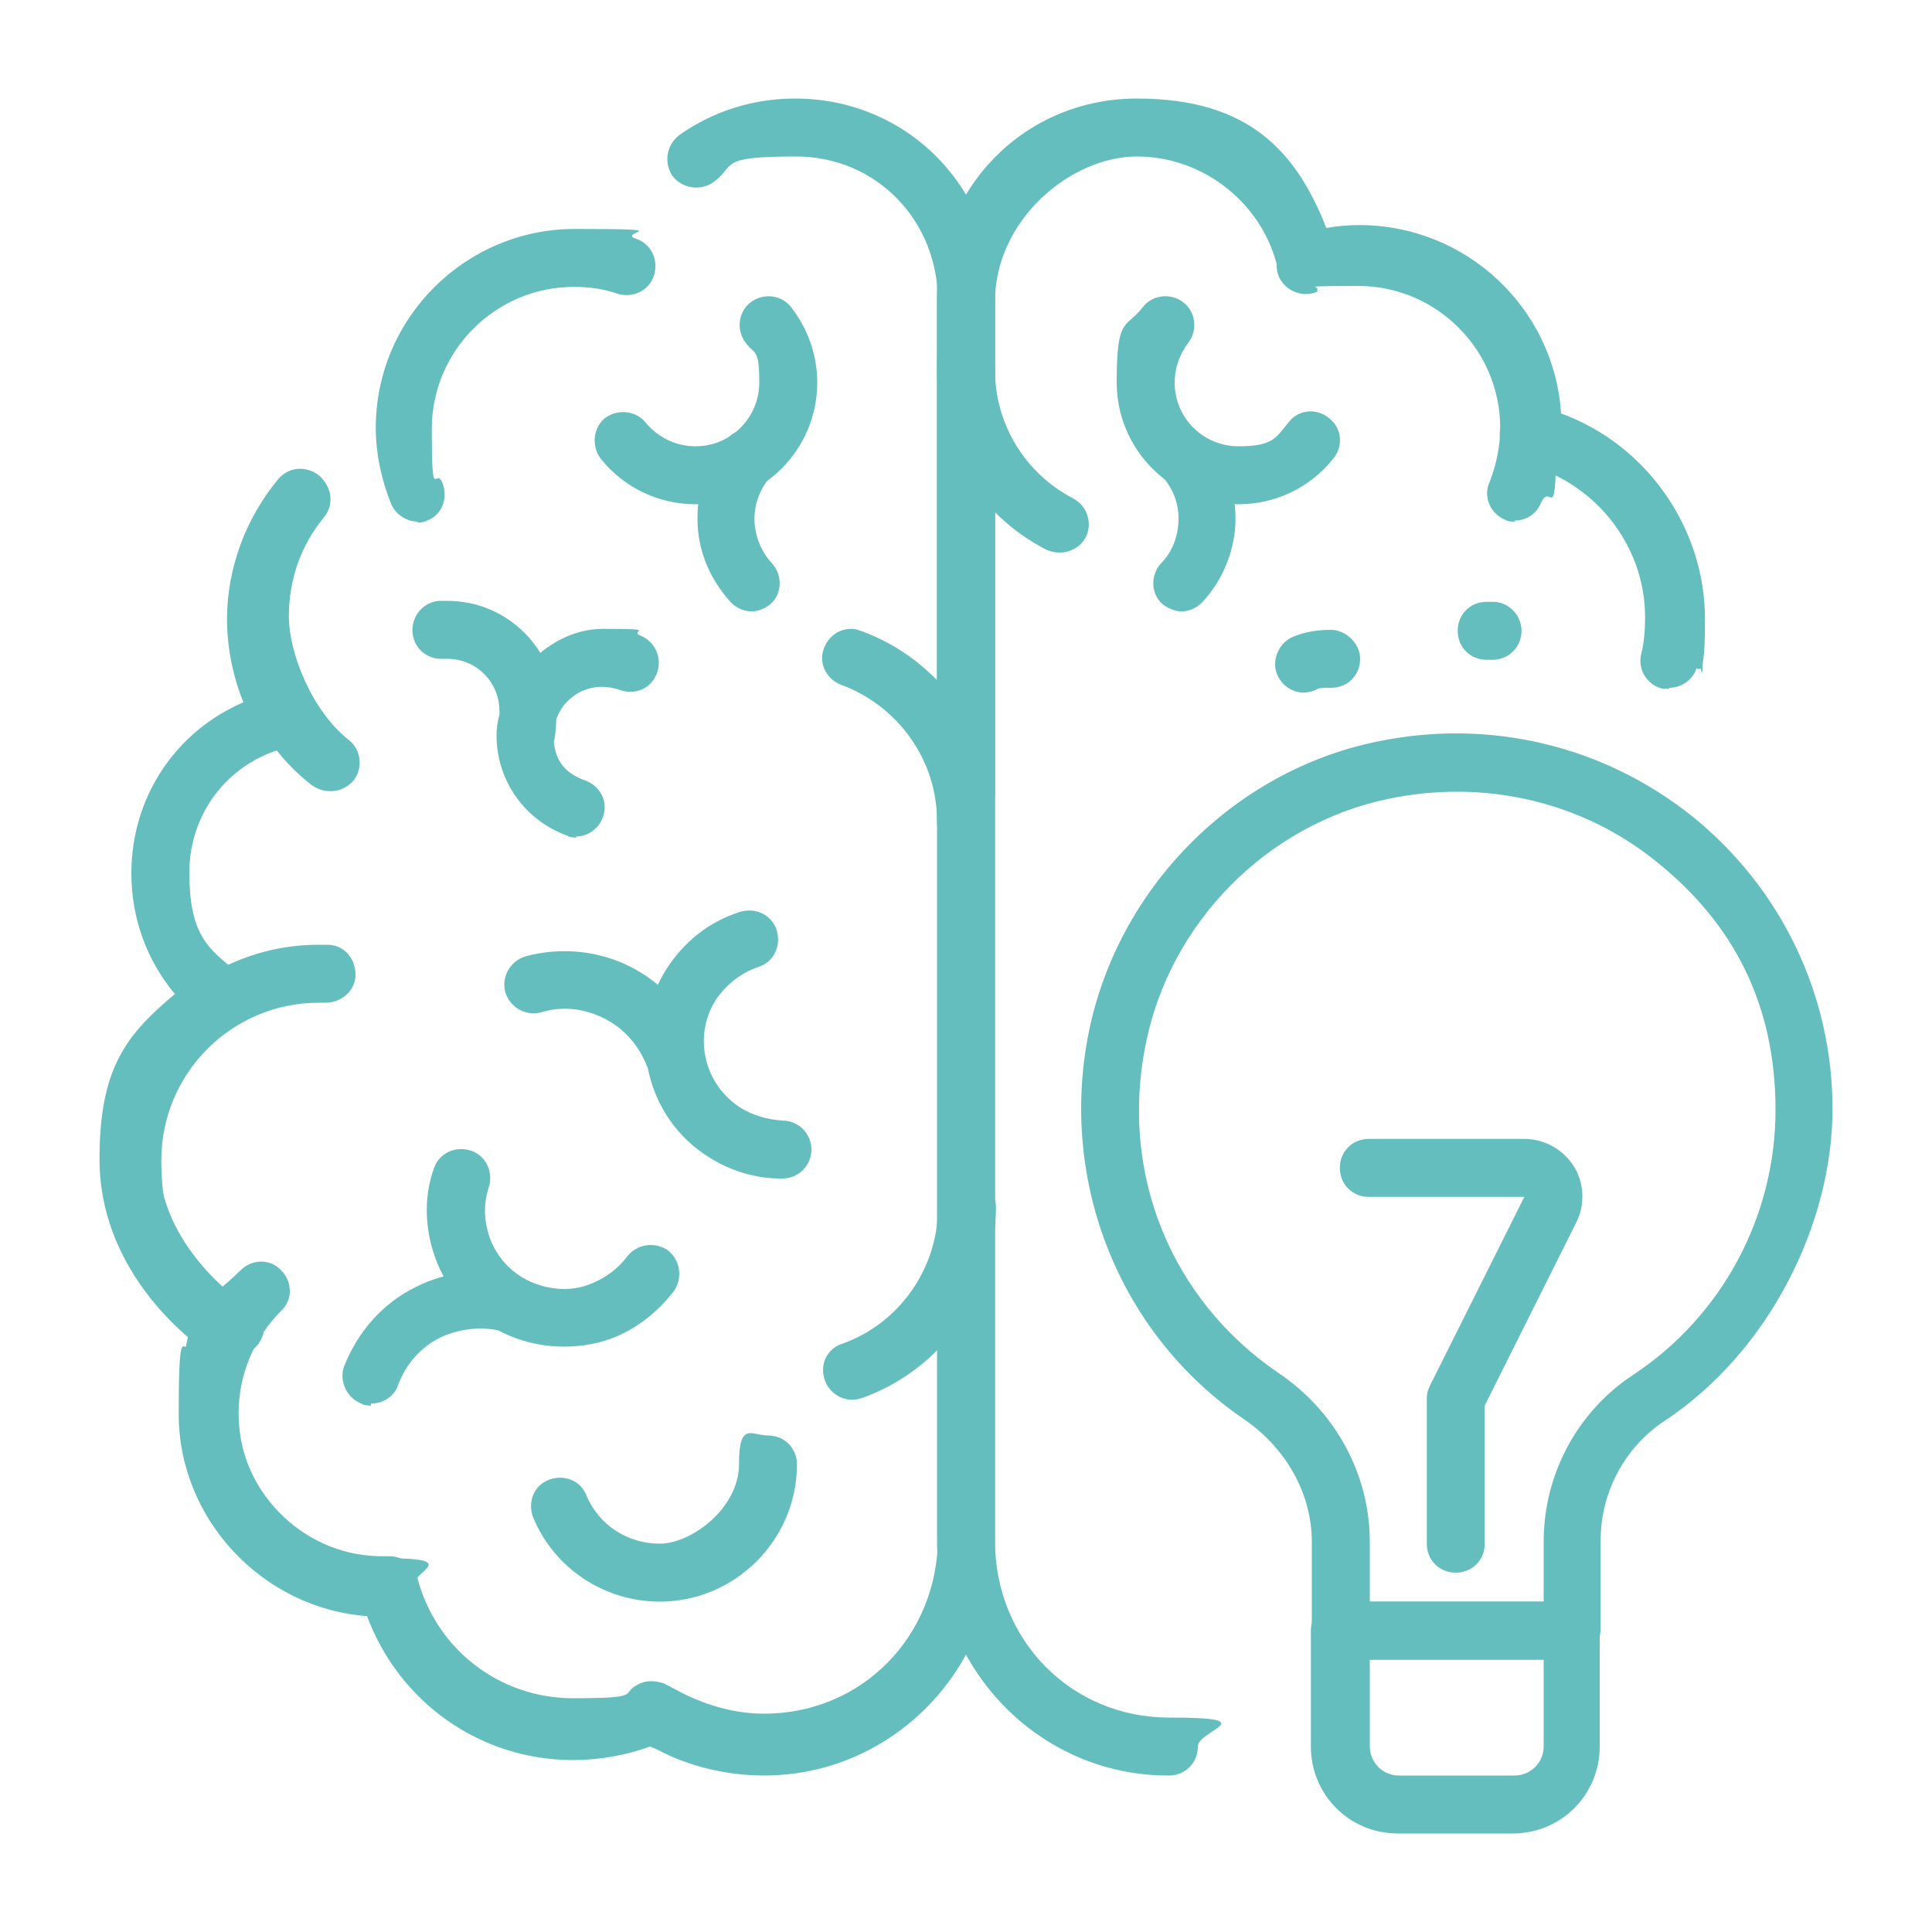 <?xml version="1.0" encoding="UTF-8"?>
<svg id="Layer_1" data-name="Layer 1" xmlns="http://www.w3.org/2000/svg" version="1.1" viewBox="0 0 200 200">
  <defs>
    <style>
      .cls-1 {
        fill: #64bebe;
        stroke-width: 0px;
      }
    </style>
  </defs>
  <g id="brainstorm_idea_Brain_mind" data-name="brainstorm, idea, Brain, mind">
    <g>
      <path class="cls-1" d="M120.9,183.8c-13.2,0-23.9-10.9-23.9-24.3V31.2c0-11.8,9.1-21,20.7-21s16.5,5.5,19.6,13.4c1.1-.2,2.3-.3,3.4-.3,11.1,0,20.2,8.6,20.9,19.5,8.8,3.2,14.9,11.8,14.9,21.3s-1.3,3-3,3-3-1.3-3-3c0-7.2-4.8-13.7-11.6-15.9l-1.2-.4c-1.2-.4-2-1.6-2-2.9,0-.2,0-.4,0-.5,0-8.3-6.7-15-15-15s-3.1.2-4.6.7c-.8.3-1.7.2-2.4-.3-.7-.4-1.2-1.1-1.4-1.9-1.5-6.8-7.7-11.7-14.6-11.7s-14.7,6.6-14.7,15v128.3c0,10.3,7.9,18.3,18,18.3s3,1.3,3,3-1.3,3-3,3Z"/>
      <path class="cls-1" d="M183.4,90.4"/>
      <path class="cls-1" d="M122.4,63.3c-.7,0-1.5-.3-2.1-.8-1.2-1.1-1.2-3-.1-4.2,1.2-1.2,1.8-2.9,1.8-4.6s-.6-3.1-1.6-4.3c-1.1-1.3-.9-3.1.3-4.2,1.3-1.1,3.1-.9,4.2.3,2,2.3,3,5.2,3,8.2s-1.2,6.3-3.5,8.7c-.6.6-1.4.9-2.2.9Z"/>
      <path class="cls-1" d="M128.2,52.2c-7,0-12.6-5.7-12.6-12.6s.9-5.5,2.7-7.8c1-1.3,2.9-1.5,4.2-.5s1.5,2.9.5,4.2c-.9,1.2-1.4,2.6-1.4,4.1,0,3.7,3,6.6,6.6,6.6s3.9-.9,5.2-2.5c1-1.3,2.9-1.5,4.2-.4,1.3,1,1.5,2.9.4,4.2-2.4,3-6,4.7-9.8,4.7Z"/>
      <path class="cls-1" d="M154.5,68.3c0,0-.1,0-.2,0-.1,0-.3,0-.4,0-1.7,0-3-1.3-3-3s1.3-3,3-3,.5,0,.8,0c1.6.1,2.9,1.5,2.8,3.2-.1,1.6-1.4,2.8-3,2.8Z"/>
      <path class="cls-1" d="M135,71.7c-1.2,0-2.3-.7-2.8-1.9-.6-1.5.2-3.3,1.7-3.9,1.2-.5,2.5-.7,3.9-.7s3,1.3,3,3-1.3,3-3,3-1.2.1-1.8.3c-.3.1-.7.2-1.1.2Z"/>
      <path class="cls-1" d="M156.9,54c-.4,0-.8,0-1.1-.2-1.5-.6-2.3-2.4-1.6-3.9.7-1.8,1.1-3.7,1.1-5.6,0-8.1-6.6-14.7-14.7-14.7s-3,.2-4.5.7c-1.6.5-3.3-.4-3.8-1.9s.4-3.3,1.9-3.8c2-.6,4.1-1,6.3-1,11.4,0,20.6,9.3,20.6,20.6s-.5,5.4-1.6,7.9c-.5,1.2-1.6,1.8-2.8,1.8Z"/>
      <path class="cls-1" d="M172.8,71.3c-.2,0-.5,0-.7,0-1.6-.4-2.6-2-2.2-3.6.3-1.2.4-2.5.4-3.8,0-7.6-5.4-14.2-12.7-15.9-1.6-.4-2.6-2-2.3-3.6.4-1.6,2-2.6,3.6-2.3,10.1,2.2,17.4,11.4,17.4,21.7s-.2,3.5-.6,5.1c-.3,1.4-1.6,2.3-2.9,2.3Z"/>
      <path class="cls-1" d="M79.1,183.8c-3.8,0-7.7-.9-11.1-2.7l-.7-.3c-2.5.9-5.2,1.4-8,1.4-9.6,0-18-6-21.3-14.9-10.8-.8-19.5-10-19.5-20.9s.6-5.2,1.4-7.6c-3.4-2.8-9.6-9.3-9.6-18.8s2.8-12.9,7.8-17.1c-2.9-3.5-4.5-7.8-4.5-12.5,0-7.9,4.6-14.7,11.6-17.7-1.1-2.7-1.7-5.7-1.7-8.6,0-5.2,1.9-10.4,5.3-14.5,1.1-1.3,2.9-1.4,4.2-.4,1.3,1.1,1.4,2.9.4,4.2-2.5,3-3.9,6.8-3.9,10.6s.9,6.1,2.5,8.8c.5.8.6,1.9.2,2.7-.4.9-1.2,1.6-2.1,1.8-6.2,1.3-10.5,6.7-10.5,13s1.8,7.9,5.1,10.4c.8.6,1.2,1.6,1.1,2.5s-.6,1.9-1.4,2.4c-5.2,3.1-8,8.2-8,14.2,0,9.4,8.9,15.2,9,15.3,1.4.9,1.8,2.7.9,4.1-.8,1.3-1.7,4.5-1.7,6.9,0,8,6.5,14.8,14.6,15,0,0,.2,0,.3,0h.8s0,0,0,0c1.4,0,2.6.9,2.9,2.2,1.9,7.4,8.5,12.5,16.1,12.5s4.7-.5,6.9-1.5c.8-.4,1.8-.3,2.6,0l1.9,1c2.6,1.3,5.5,2.1,8.4,2.1,10.1,0,18-8,18-18.3V31.2c0-8.4-6.4-15-14.7-15s-6.1.9-8.6,2.7c-1.4.9-3.2.6-4.2-.7-.9-1.4-.6-3.2.7-4.2,3.5-2.5,7.7-3.8,12-3.8,11.6,0,20.7,9.2,20.7,21v128.3c0,13.4-10.7,24.3-23.9,24.3Z"/>
      <path class="cls-1" d="M38.4,145.5c-.3,0-.7,0-1-.2-1.5-.6-2.3-2.3-1.8-3.8,1.4-3.6,4-6.6,7.5-8.3,3.2-1.6,6.9-2,10.4-1.1,1.6.4,2.6,2,2.1,3.6s-2,2.6-3.6,2.1c-2.1-.5-4.3-.3-6.3.6-2.1,1-3.7,2.8-4.5,5-.4,1.2-1.6,1.9-2.8,1.9Z"/>
      <path class="cls-1" d="M58.3,139.4c-1.9,0-3.8-.4-5.5-1.1-3.5-1.5-6.2-4.2-7.6-7.7-1.2-3.1-1.4-6.5-.3-9.6.5-1.6,2.2-2.4,3.8-1.9,1.6.5,2.4,2.2,1.9,3.8-.6,1.8-.5,3.7.2,5.5.8,2,2.4,3.6,4.4,4.4s4.2.9,6.2,0c1.4-.6,2.6-1.5,3.5-2.7,1-1.3,2.8-1.6,4.2-.7,1.3,1,1.6,2.8.7,4.2-1.6,2.1-3.7,3.8-6.1,4.8-1.7.7-3.5,1-5.3,1Z"/>
      <path class="cls-1" d="M69.7,112.1c-1.2,0-2.3-.7-2.8-1.9-.8-2-2.3-3.7-4.2-4.7-2.1-1.1-4.5-1.4-6.7-.7-1.6.4-3.2-.5-3.7-2.1-.4-1.6.5-3.2,2.1-3.7,3.7-1,7.7-.6,11.1,1.2,3.2,1.7,5.7,4.5,7,7.8.6,1.5-.2,3.3-1.7,3.9-.4.1-.7.2-1.1.2Z"/>
      <path class="cls-1" d="M80.8,122h0c-2.6,0-5.2-.8-7.4-2.2-6.6-4.1-8.6-12.9-4.4-19.5,1.8-2.8,4.4-4.9,7.6-5.9,1.6-.5,3.3.3,3.8,1.9.5,1.6-.3,3.3-1.9,3.8-1.8.6-3.3,1.8-4.4,3.4-2.4,3.8-1.2,8.8,2.6,11.2,1.3.8,2.8,1.2,4.3,1.3,1.7,0,3,1.4,3,3,0,1.6-1.3,3-3,3Z"/>
      <path class="cls-1" d="M77.9,63.3c-.8,0-1.6-.3-2.2-.9-2.2-2.4-3.5-5.4-3.5-8.7s1.1-5.9,3-8.2c1.1-1.3,3-1.4,4.2-.3,1.3,1.1,1.4,3,.3,4.2-1,1.2-1.6,2.7-1.6,4.3s.6,3.3,1.8,4.6c1.1,1.2,1.1,3.1-.1,4.2-.6.5-1.3.8-2.1.8Z"/>
      <path class="cls-1" d="M72,52.2c-3.8,0-7.4-1.7-9.8-4.7-1-1.3-.8-3.2.4-4.2,1.3-1,3.2-.8,4.2.4,1.3,1.6,3.2,2.5,5.2,2.5,3.7,0,6.6-3,6.6-6.6s-.5-2.9-1.4-4.1c-1-1.3-.8-3.2.5-4.2,1.3-1,3.2-.8,4.2.5,1.7,2.2,2.7,4.9,2.7,7.8,0,7-5.7,12.6-12.6,12.6Z"/>
      <path class="cls-1" d="M54.7,76.6c-1.7,0-3-1.3-3-3,0-3-2.4-5.4-5.4-5.4s-.3,0-.4,0c-1.7.1-3.1-1.1-3.2-2.8-.1-1.6,1.1-3.1,2.8-3.2.3,0,.5,0,.8,0,6.3,0,11.3,5.1,11.3,11.3s-1.3,3-3,3Z"/>
      <path class="cls-1" d="M59.7,86.7c-.3,0-.7,0-1-.2-4.4-1.6-7.3-5.7-7.3-10.4s4.9-11,11-11,2.6.2,3.9.7c1.5.6,2.3,2.3,1.7,3.9s-2.3,2.3-3.9,1.7c-.6-.2-1.2-.3-1.8-.3-2.8,0-5,2.3-5,5s1.3,4,3.3,4.7c1.6.6,2.4,2.3,1.8,3.8-.4,1.2-1.6,2-2.8,2Z"/>
      <path class="cls-1" d="M68.3,165.8c-5.7,0-10.9-3.4-13.1-8.7-.6-1.5,0-3.3,1.6-3.9,1.5-.6,3.3,0,3.9,1.6,1.3,3.1,4.3,5,7.6,5s8.2-3.7,8.2-8.2,1.3-3,3-3,3,1.3,3,3c0,7.8-6.4,14.2-14.2,14.2Z"/>
      <path class="cls-1" d="M43.3,54c-1.2,0-2.3-.7-2.8-1.8-1-2.5-1.6-5.2-1.6-7.9,0-11.4,9.3-20.6,20.6-20.6s4.3.3,6.3,1c1.6.5,2.4,2.2,1.9,3.8-.5,1.6-2.2,2.4-3.8,1.9-1.4-.5-2.9-.7-4.5-.7-8.1,0-14.7,6.6-14.7,14.7s.4,3.8,1.1,5.6c.6,1.5,0,3.3-1.6,3.9-.4.2-.8.2-1.1.2Z"/>
      <path class="cls-1" d="M34.2,81.9c-.7,0-1.3-.2-1.9-.6-5.4-4.2-8.4-10.6-8.4-17.5s1.8-10.1,5-14c1-1.3,2.9-1.5,4.2-.4,1.3,1,1.5,2.9.4,4.2-2.4,2.9-3.6,6.5-3.6,10.2s2.3,9.7,6.2,12.8c1.3,1,1.5,2.9.5,4.2-.6.7-1.5,1.1-2.3,1.1Z"/>
      <path class="cls-1" d="M39.8,167.3c-11.6,0-21-9.4-21-21s2.2-10.9,6.1-14.8c1.2-1.2,3.1-1.2,4.2,0,1.2,1.2,1.2,3.1,0,4.2-2.8,2.8-4.4,6.6-4.4,10.6,0,8.3,6.7,15,15,15s3,1.3,3,3-1.3,3-3,3Z"/>
      <path class="cls-1" d="M24.4,140.2c-.4,0-.9-.1-1.3-.3-7.6-3.8-12.3-11.4-12.3-19.9,0-12.3,10-22.2,22.2-22.2s.6,0,.9,0c1.7,0,2.9,1.4,2.9,3.1,0,1.7-1.5,2.9-3.1,2.9-.2,0-.5,0-.7,0-9,0-16.3,7.3-16.3,16.3s3.5,11.8,9,14.6c1.5.7,2.1,2.5,1.3,4-.5,1-1.6,1.7-2.7,1.7Z"/>
      <path class="cls-1" d="M100,85c-1.7,0-3-1.3-3-3V28.2c0-1.7,1.3-3,3-3s3,1.3,3,3v53.9c0,1.7-1.3,3-3,3Z"/>
      <path class="cls-1" d="M109.7,57.2c-.5,0-.9-.1-1.4-.3-7-3.6-11.3-10.7-11.3-18.6s1.3-3,3-3,3,1.3,3,3c0,5.6,3.1,10.7,8.1,13.3,1.5.8,2,2.6,1.3,4-.5,1-1.6,1.6-2.7,1.6Z"/>
      <path class="cls-1" d="M88.2,144.9c-1.2,0-2.4-.8-2.8-2-.6-1.6.2-3.3,1.8-3.8,5.9-2.1,9.9-7.8,9.9-14.1s1.3-3,3-3,3,1.3,3,3c0,8.8-5.5,16.7-13.8,19.7-.3.1-.7.2-1,.2Z"/>
      <path class="cls-1" d="M100,88c-1.7,0-3-1.3-3-3,0-6.3-4-11.9-9.9-14.1-1.6-.6-2.4-2.3-1.8-3.8.6-1.6,2.3-2.4,3.8-1.8,8.3,3,13.8,10.9,13.8,19.7s-1.3,3-3,3Z"/>
      <path class="cls-1" d="M150.7,162.8c-1.7,0-3-1.3-3-3v-15c0-.5.1-.9.3-1.3l9.8-19.6h-16.1c-1.7,0-3-1.3-3-3s1.3-3,3-3h16.1c2.1,0,4,1.1,5.1,2.8s1.2,4,.3,5.8l-9.5,19v14.3c0,1.7-1.3,3-3,3Z"/>
      <path class="cls-1" d="M162.7,171.8h-23.9c-1.7,0-3-1.3-3-3v-9.2c0-4.9-2.6-9.6-6.9-12.6-13-8.8-19.3-24.6-16.2-40.1,3-14.9,14.9-27,29.7-30.1,11.8-2.5,23.7.4,32.9,7.8,9.1,7.4,14.4,18.4,14.4,30.2s-6.5,25.1-17.4,32.3c-4.1,2.7-6.6,7.4-6.6,12.3v9.2c0,1.7-1.3,3-3,3ZM141.8,165.8h18v-6.2c0-7,3.5-13.5,9.3-17.3,9.2-6.1,14.7-16.4,14.7-27.4s-4.4-19.3-12.2-25.6c-7.7-6.3-17.9-8.7-27.9-6.6-12.5,2.6-22.6,12.8-25.1,25.4-2.7,13.4,2.6,26.4,13.7,34,6,4,9.5,10.6,9.5,17.5v6.2Z"/>
      <path class="cls-1" d="M156.7,189.8h-12c-5,0-9-4-9-9v-12c0-1.7,1.3-3,3-3h23.9c1.7,0,3,1.3,3,3v12c0,5-4,9-9,9ZM141.8,171.8v9c0,1.6,1.3,3,3,3h12c1.6,0,3-1.3,3-3v-9h-18Z"/>
    </g>
  </g>
</svg>